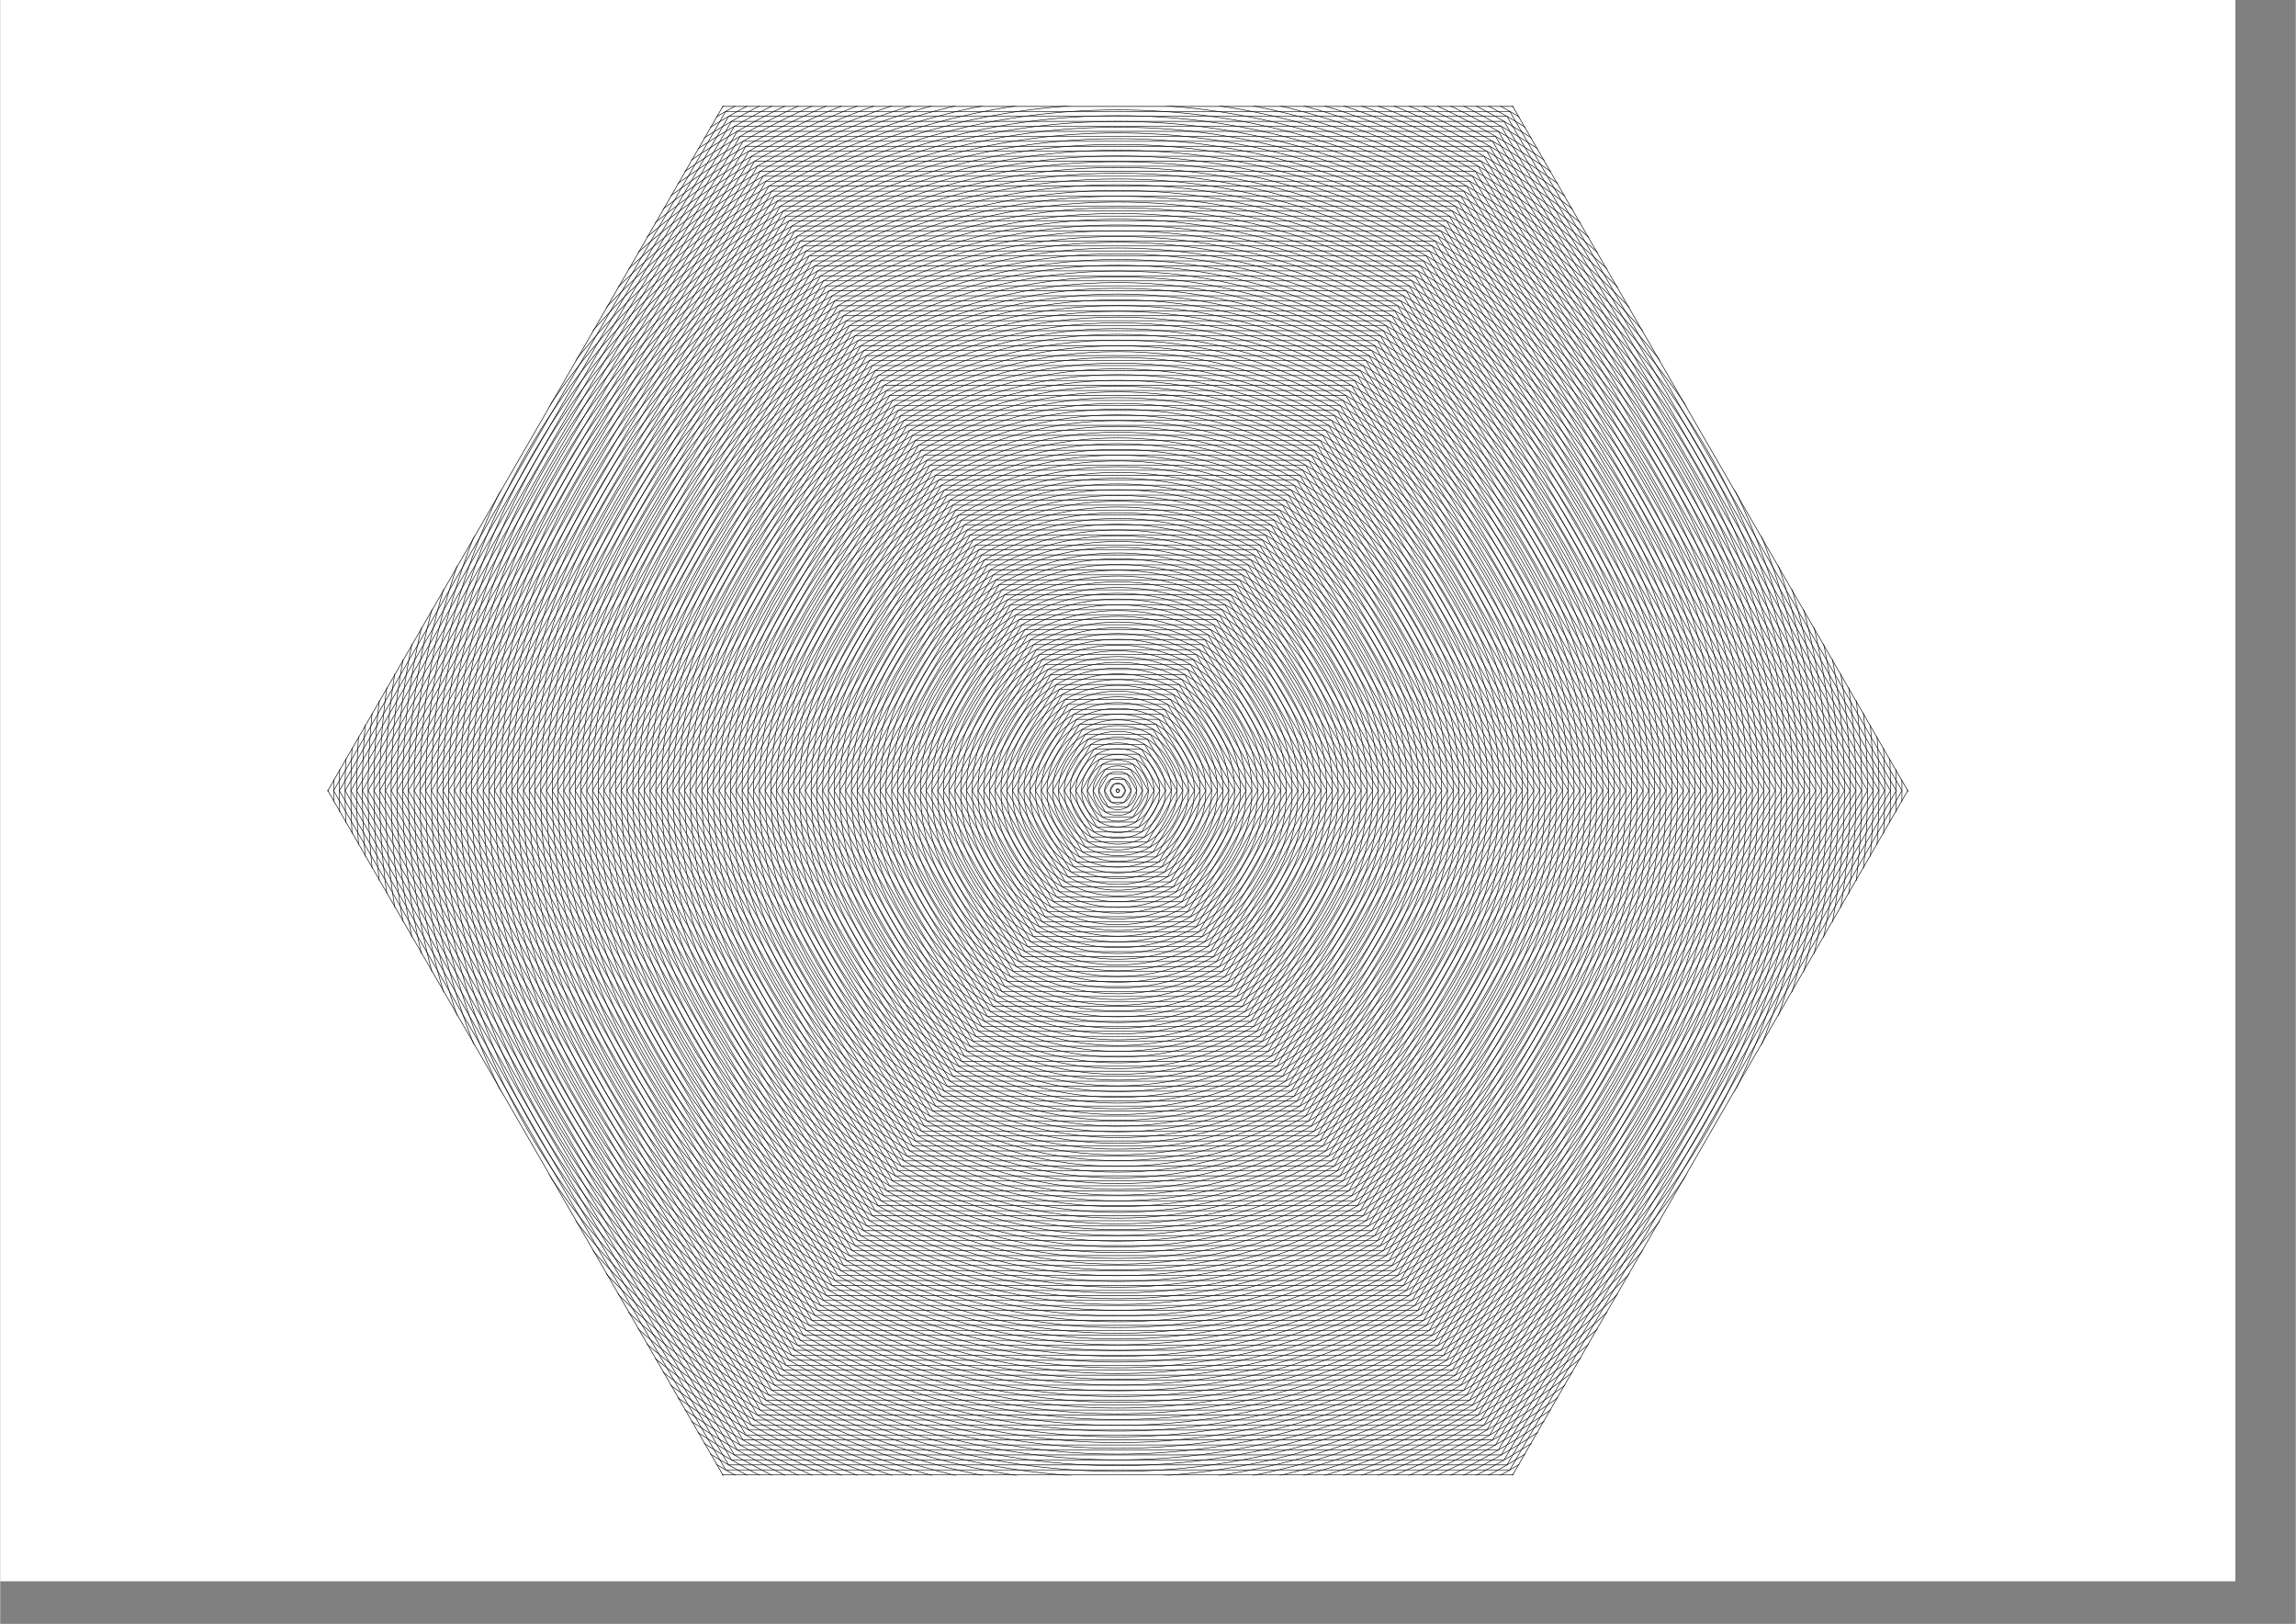 <?xml version='1.0' encoding='UTF-8' standalone='no'?>
<svg width='4200' height='2970' viewBox='105 74 3990 2822' xmlns='http://www.w3.org/2000/svg' version='1.1'>
<rect x="105" y="74" width="3990" height="2822" fill="#808080" stroke="none"/>
<path id='background' d='M105 74 L3990 74 L3990 2822 L105 2822 L105 74' fill='#fff'/>
<defs>
	<clipPath id="clip">        
		<polygon points='3421.5,1448.0,2734.5,2637.919,1360.5,2637.919,673.5,1448,1360.5,258.081,2734.5,258.081' stroke='black' stroke-width='1' fill='none' /></clipPath>
</defs>

<polygon points='2050.5,1448.0,2049.0,1450.598,2046.0,1450.598,2044.5,1448.0,2046.0,1445.402,2049.0,1445.402' stroke='black' stroke-width='1' fill='none' />
<circle cx='2047.5' cy='1448.0' r='3' stroke='black' stroke-width='1' fill='none' opacity='1' clip-path="url(#clip)" />

<polygon points='2060.5,1448.0,2054.0,1459.258,2041.0,1459.258,2034.5,1448.0,2041.0,1436.742,2054.0,1436.742' stroke='black' stroke-width='1' fill='none' />
<circle cx='2047.5' cy='1448.0' r='13' stroke='black' stroke-width='1' fill='none' opacity='1' clip-path="url(#clip)" />

<polygon points='2070.5,1448.0,2059.0,1467.919,2036.0,1467.919,2024.5,1448.0,2036.0,1428.081,2059.0,1428.081' stroke='black' stroke-width='1' fill='none' />
<circle cx='2047.5' cy='1448.0' r='23' stroke='black' stroke-width='1' fill='none' opacity='1' clip-path="url(#clip)" />

<polygon points='2080.5,1448.0,2064.0,1476.579,2031.0,1476.579,2014.5,1448.0,2031.0,1419.421,2064.0,1419.421' stroke='black' stroke-width='1' fill='none' />
<circle cx='2047.5' cy='1448.0' r='33' stroke='black' stroke-width='1' fill='none' opacity='1' clip-path="url(#clip)" />

<polygon points='2090.5,1448.0,2069.0,1485.239,2026.0,1485.239,2004.5,1448.0,2026.0,1410.761,2069.0,1410.761' stroke='black' stroke-width='1' fill='none' />
<circle cx='2047.5' cy='1448.0' r='43' stroke='black' stroke-width='1' fill='none' opacity='1' clip-path="url(#clip)" />

<polygon points='2100.5,1448.0,2074.0,1493.899,2021.0,1493.899,1994.5,1448.0,2021.0,1402.101,2074.0,1402.101' stroke='black' stroke-width='1' fill='none' />
<circle cx='2047.5' cy='1448.0' r='53' stroke='black' stroke-width='1' fill='none' opacity='1' clip-path="url(#clip)" />

<polygon points='2110.5,1448.0,2079.0,1502.56,2016.0,1502.56,1984.5,1448.0,2016.0,1393.44,2079.0,1393.44' stroke='black' stroke-width='1' fill='none' />
<circle cx='2047.5' cy='1448.0' r='63' stroke='black' stroke-width='1' fill='none' opacity='1' clip-path="url(#clip)" />

<polygon points='2120.5,1448.0,2084.0,1511.22,2011.0,1511.22,1974.5,1448.0,2011.0,1384.78,2084.0,1384.78' stroke='black' stroke-width='1' fill='none' />
<circle cx='2047.5' cy='1448.0' r='73' stroke='black' stroke-width='1' fill='none' opacity='1' clip-path="url(#clip)" />

<polygon points='2130.5,1448.0,2089.0,1519.88,2006.0,1519.88,1964.5,1448.0,2006.0,1376.12,2089.0,1376.12' stroke='black' stroke-width='1' fill='none' />
<circle cx='2047.5' cy='1448.0' r='83' stroke='black' stroke-width='1' fill='none' opacity='1' clip-path="url(#clip)" />

<polygon points='2140.5,1448.0,2094.0,1528.54,2001.0,1528.54,1954.5,1448.0,2001.0,1367.46,2094.0,1367.46' stroke='black' stroke-width='1' fill='none' />
<circle cx='2047.5' cy='1448.0' r='93' stroke='black' stroke-width='1' fill='none' opacity='1' clip-path="url(#clip)" />

<polygon points='2150.5,1448.0,2099.0,1537.201,1996.0,1537.201,1944.5,1448.0,1996.0,1358.799,2099.0,1358.799' stroke='black' stroke-width='1' fill='none' />
<circle cx='2047.5' cy='1448.0' r='103' stroke='black' stroke-width='1' fill='none' opacity='1' clip-path="url(#clip)" />

<polygon points='2160.5,1448.0,2104.0,1545.861,1991.0,1545.861,1934.5,1448.0,1991.0,1350.139,2104.0,1350.139' stroke='black' stroke-width='1' fill='none' />
<circle cx='2047.5' cy='1448.0' r='113' stroke='black' stroke-width='1' fill='none' opacity='1' clip-path="url(#clip)" />

<polygon points='2170.5,1448.0,2109.0,1554.521,1986.0,1554.521,1924.5,1448.0,1986.0,1341.479,2109.0,1341.479' stroke='black' stroke-width='1' fill='none' />
<circle cx='2047.5' cy='1448.0' r='123' stroke='black' stroke-width='1' fill='none' opacity='1' clip-path="url(#clip)" />

<polygon points='2180.5,1448.0,2114.0,1563.181,1981.0,1563.181,1914.5,1448.0,1981.0,1332.819,2114.0,1332.819' stroke='black' stroke-width='1' fill='none' />
<circle cx='2047.5' cy='1448.0' r='133' stroke='black' stroke-width='1' fill='none' opacity='1' clip-path="url(#clip)" />

<polygon points='2190.5,1448.0,2119.0,1571.842,1976.0,1571.842,1904.5,1448.0,1976.0,1324.158,2119.0,1324.158' stroke='black' stroke-width='1' fill='none' />
<circle cx='2047.5' cy='1448.0' r='143' stroke='black' stroke-width='1' fill='none' opacity='1' clip-path="url(#clip)" />

<polygon points='2200.5,1448.0,2124.0,1580.502,1971.0,1580.502,1894.5,1448.0,1971.0,1315.498,2124.0,1315.498' stroke='black' stroke-width='1' fill='none' />
<circle cx='2047.5' cy='1448.0' r='153' stroke='black' stroke-width='1' fill='none' opacity='1' clip-path="url(#clip)" />

<polygon points='2210.5,1448.0,2129.0,1589.162,1966.0,1589.162,1884.5,1448.0,1966.0,1306.838,2129.0,1306.838' stroke='black' stroke-width='1' fill='none' />
<circle cx='2047.5' cy='1448.0' r='163' stroke='black' stroke-width='1' fill='none' opacity='1' clip-path="url(#clip)" />

<polygon points='2220.5,1448.0,2134.0,1597.822,1961.0,1597.822,1874.5,1448.0,1961.0,1298.178,2134.0,1298.178' stroke='black' stroke-width='1' fill='none' />
<circle cx='2047.5' cy='1448.0' r='173' stroke='black' stroke-width='1' fill='none' opacity='1' clip-path="url(#clip)" />

<polygon points='2230.5,1448.0,2139.0,1606.483,1956.0,1606.483,1864.5,1448.0,1956.0,1289.517,2139.0,1289.517' stroke='black' stroke-width='1' fill='none' />
<circle cx='2047.5' cy='1448.0' r='183' stroke='black' stroke-width='1' fill='none' opacity='1' clip-path="url(#clip)" />

<polygon points='2240.5,1448.0,2144.0,1615.143,1951.0,1615.143,1854.5,1448.0,1951.0,1280.857,2144.0,1280.857' stroke='black' stroke-width='1' fill='none' />
<circle cx='2047.5' cy='1448.0' r='193' stroke='black' stroke-width='1' fill='none' opacity='1' clip-path="url(#clip)" />

<polygon points='2250.5,1448.0,2149.0,1623.803,1946.0,1623.803,1844.5,1448.0,1946.0,1272.197,2149.0,1272.197' stroke='black' stroke-width='1' fill='none' />
<circle cx='2047.5' cy='1448.0' r='203' stroke='black' stroke-width='1' fill='none' opacity='1' clip-path="url(#clip)" />

<polygon points='2260.5,1448.0,2154.0,1632.463,1941.0,1632.463,1834.5,1448.0,1941.0,1263.537,2154.0,1263.537' stroke='black' stroke-width='1' fill='none' />
<circle cx='2047.5' cy='1448.0' r='213' stroke='black' stroke-width='1' fill='none' opacity='1' clip-path="url(#clip)" />

<polygon points='2270.5,1448.0,2159.0,1641.124,1936.0,1641.124,1824.5,1448.0,1936.0,1254.876,2159.0,1254.876' stroke='black' stroke-width='1' fill='none' />
<circle cx='2047.5' cy='1448.0' r='223' stroke='black' stroke-width='1' fill='none' opacity='1' clip-path="url(#clip)" />

<polygon points='2280.5,1448.0,2164.0,1649.784,1931.0,1649.784,1814.5,1448.0,1931.0,1246.216,2164.0,1246.216' stroke='black' stroke-width='1' fill='none' />
<circle cx='2047.5' cy='1448.0' r='233' stroke='black' stroke-width='1' fill='none' opacity='1' clip-path="url(#clip)" />

<polygon points='2290.5,1448.0,2169.0,1658.444,1926.0,1658.444,1804.5,1448.0,1926.0,1237.556,2169.0,1237.556' stroke='black' stroke-width='1' fill='none' />
<circle cx='2047.5' cy='1448.0' r='243' stroke='black' stroke-width='1' fill='none' opacity='1' clip-path="url(#clip)" />

<polygon points='2300.5,1448.0,2174.0,1667.104,1921.0,1667.104,1794.5,1448.0,1921.0,1228.896,2174.0,1228.896' stroke='black' stroke-width='1' fill='none' />
<circle cx='2047.5' cy='1448.0' r='253' stroke='black' stroke-width='1' fill='none' opacity='1' clip-path="url(#clip)" />

<polygon points='2310.5,1448.0,2179.0,1675.765,1916.0,1675.765,1784.5,1448.0,1916.0,1220.235,2179.0,1220.235' stroke='black' stroke-width='1' fill='none' />
<circle cx='2047.5' cy='1448.0' r='263' stroke='black' stroke-width='1' fill='none' opacity='1' clip-path="url(#clip)" />

<polygon points='2320.5,1448.0,2184.0,1684.425,1911.0,1684.425,1774.5,1448.0,1911.0,1211.575,2184.0,1211.575' stroke='black' stroke-width='1' fill='none' />
<circle cx='2047.5' cy='1448.0' r='273' stroke='black' stroke-width='1' fill='none' opacity='1' clip-path="url(#clip)" />

<polygon points='2330.5,1448.0,2189.0,1693.085,1906.0,1693.085,1764.5,1448.0,1906.0,1202.915,2189.0,1202.915' stroke='black' stroke-width='1' fill='none' />
<circle cx='2047.5' cy='1448.0' r='283' stroke='black' stroke-width='1' fill='none' opacity='1' clip-path="url(#clip)" />

<polygon points='2340.5,1448.0,2194.0,1701.745,1901.0,1701.745,1754.5,1448.0,1901,1194.255,2194.0,1194.255' stroke='black' stroke-width='1' fill='none' />
<circle cx='2047.5' cy='1448.0' r='293' stroke='black' stroke-width='1' fill='none' opacity='1' clip-path="url(#clip)" />

<polygon points='2350.5,1448.0,2199.0,1710.406,1896.0,1710.406,1744.5,1448.0,1896,1185.594,2199.0,1185.594' stroke='black' stroke-width='1' fill='none' />
<circle cx='2047.5' cy='1448.0' r='303' stroke='black' stroke-width='1' fill='none' opacity='1' clip-path="url(#clip)" />

<polygon points='2360.5,1448.0,2204.0,1719.066,1891.0,1719.066,1734.5,1448.0,1891,1176.934,2204.0,1176.934' stroke='black' stroke-width='1' fill='none' />
<circle cx='2047.5' cy='1448.0' r='313' stroke='black' stroke-width='1' fill='none' opacity='1' clip-path="url(#clip)" />

<polygon points='2370.5,1448.0,2209.0,1727.726,1886.0,1727.726,1724.5,1448.0,1886,1168.274,2209.0,1168.274' stroke='black' stroke-width='1' fill='none' />
<circle cx='2047.5' cy='1448.0' r='323' stroke='black' stroke-width='1' fill='none' opacity='1' clip-path="url(#clip)" />

<polygon points='2380.5,1448.0,2214.0,1736.386,1881.0,1736.386,1714.5,1448.0,1881,1159.614,2214.0,1159.614' stroke='black' stroke-width='1' fill='none' />
<circle cx='2047.5' cy='1448.0' r='333' stroke='black' stroke-width='1' fill='none' opacity='1' clip-path="url(#clip)" />

<polygon points='2390.5,1448.0,2219.0,1745.047,1876.0,1745.047,1704.5,1448.0,1876,1150.953,2219.0,1150.953' stroke='black' stroke-width='1' fill='none' />
<circle cx='2047.5' cy='1448.0' r='343' stroke='black' stroke-width='1' fill='none' opacity='1' clip-path="url(#clip)" />

<polygon points='2400.5,1448.0,2224.0,1753.707,1871.0,1753.707,1694.5,1448.0,1871,1142.293,2224.0,1142.293' stroke='black' stroke-width='1' fill='none' />
<circle cx='2047.5' cy='1448.0' r='353' stroke='black' stroke-width='1' fill='none' opacity='1' clip-path="url(#clip)" />

<polygon points='2410.5,1448.0,2229.0,1762.367,1866.0,1762.367,1684.5,1448.0,1866,1133.633,2229,1133.633' stroke='black' stroke-width='1' fill='none' />
<circle cx='2047.5' cy='1448.0' r='363' stroke='black' stroke-width='1' fill='none' opacity='1' clip-path="url(#clip)" />

<polygon points='2420.5,1448.0,2234.0,1771.027,1861.0,1771.027,1674.5,1448.0,1861,1124.973,2234,1124.973' stroke='black' stroke-width='1' fill='none' />
<circle cx='2047.5' cy='1448.0' r='373' stroke='black' stroke-width='1' fill='none' opacity='1' clip-path="url(#clip)" />

<polygon points='2430.5,1448.0,2239.0,1779.688,1856.0,1779.688,1664.5,1448.0,1856,1116.312,2239,1116.312' stroke='black' stroke-width='1' fill='none' />
<circle cx='2047.5' cy='1448.0' r='383' stroke='black' stroke-width='1' fill='none' opacity='1' clip-path="url(#clip)" />

<polygon points='2440.5,1448.0,2244.0,1788.348,1851.0,1788.348,1654.5,1448.0,1851,1107.652,2244,1107.652' stroke='black' stroke-width='1' fill='none' />
<circle cx='2047.5' cy='1448.0' r='393' stroke='black' stroke-width='1' fill='none' opacity='1' clip-path="url(#clip)" />

<polygon points='2450.5,1448.0,2249.0,1797.008,1846.0,1797.008,1644.5,1448.0,1846,1098.992,2249,1098.992' stroke='black' stroke-width='1' fill='none' />
<circle cx='2047.5' cy='1448.0' r='403' stroke='black' stroke-width='1' fill='none' opacity='1' clip-path="url(#clip)" />

<polygon points='2460.5,1448.0,2254.0,1805.668,1841.0,1805.668,1634.5,1448.0,1841,1090.332,2254,1090.332' stroke='black' stroke-width='1' fill='none' />
<circle cx='2047.5' cy='1448.0' r='413' stroke='black' stroke-width='1' fill='none' opacity='1' clip-path="url(#clip)" />

<polygon points='2470.5,1448.0,2259.0,1814.329,1836.0,1814.329,1624.5,1448.0,1836,1081.671,2259,1081.671' stroke='black' stroke-width='1' fill='none' />
<circle cx='2047.5' cy='1448.0' r='423' stroke='black' stroke-width='1' fill='none' opacity='1' clip-path="url(#clip)" />

<polygon points='2480.5,1448.0,2264.0,1822.989,1831.0,1822.989,1614.5,1448.0,1831,1073.011,2264,1073.011' stroke='black' stroke-width='1' fill='none' />
<circle cx='2047.5' cy='1448.0' r='433' stroke='black' stroke-width='1' fill='none' opacity='1' clip-path="url(#clip)" />

<polygon points='2490.5,1448.0,2269.0,1831.649,1826.0,1831.649,1604.5,1448.0,1826,1064.351,2269,1064.351' stroke='black' stroke-width='1' fill='none' />
<circle cx='2047.5' cy='1448.0' r='443' stroke='black' stroke-width='1' fill='none' opacity='1' clip-path="url(#clip)" />

<polygon points='2500.5,1448.0,2274.0,1840.31,1821.0,1840.31,1594.5,1448.0,1821,1055.69,2274,1055.69' stroke='black' stroke-width='1' fill='none' />
<circle cx='2047.5' cy='1448.0' r='453' stroke='black' stroke-width='1' fill='none' opacity='1' clip-path="url(#clip)" />

<polygon points='2510.5,1448.0,2279.0,1848.97,1816.0,1848.97,1584.5,1448.0,1816,1047.03,2279,1047.03' stroke='black' stroke-width='1' fill='none' />
<circle cx='2047.5' cy='1448.0' r='463' stroke='black' stroke-width='1' fill='none' opacity='1' clip-path="url(#clip)" />

<polygon points='2520.5,1448.0,2284.0,1857.63,1811.0,1857.63,1574.5,1448.0,1811,1038.37,2284,1038.37' stroke='black' stroke-width='1' fill='none' />
<circle cx='2047.5' cy='1448.0' r='473' stroke='black' stroke-width='1' fill='none' opacity='1' clip-path="url(#clip)" />

<polygon points='2530.5,1448.0,2289.0,1866.29,1806.0,1866.29,1564.5,1448.0,1806,1029.71,2289,1029.71' stroke='black' stroke-width='1' fill='none' />
<circle cx='2047.5' cy='1448.0' r='483' stroke='black' stroke-width='1' fill='none' opacity='1' clip-path="url(#clip)" />

<polygon points='2540.5,1448.0,2294.0,1874.951,1801.0,1874.951,1554.5,1448.0,1801,1021.049,2294,1021.049' stroke='black' stroke-width='1' fill='none' />
<circle cx='2047.5' cy='1448.0' r='493' stroke='black' stroke-width='1' fill='none' opacity='1' clip-path="url(#clip)" />

<polygon points='2550.5,1448.0,2299.0,1883.611,1796.0,1883.611,1544.5,1448.0,1796,1012.389,2299,1012.389' stroke='black' stroke-width='1' fill='none' />
<circle cx='2047.5' cy='1448.0' r='503' stroke='black' stroke-width='1' fill='none' opacity='1' clip-path="url(#clip)" />

<polygon points='2560.5,1448.0,2304.0,1892.271,1791.0,1892.271,1534.5,1448.0,1791,1003.729,2304,1003.729' stroke='black' stroke-width='1' fill='none' />
<circle cx='2047.5' cy='1448.0' r='513' stroke='black' stroke-width='1' fill='none' opacity='1' clip-path="url(#clip)" />

<polygon points='2570.5,1448.0,2309.0,1900.931,1786.0,1900.931,1524.5,1448.0,1786,995.069,2309,995.069' stroke='black' stroke-width='1' fill='none' />
<circle cx='2047.5' cy='1448.0' r='523' stroke='black' stroke-width='1' fill='none' opacity='1' clip-path="url(#clip)" />

<polygon points='2580.5,1448.0,2314.0,1909.592,1781.0,1909.592,1514.5,1448.0,1781,986.408,2314,986.408' stroke='black' stroke-width='1' fill='none' />
<circle cx='2047.5' cy='1448.0' r='533' stroke='black' stroke-width='1' fill='none' opacity='1' clip-path="url(#clip)" />

<polygon points='2590.5,1448.0,2319.0,1918.252,1776.0,1918.252,1504.5,1448.0,1776,977.748,2319,977.748' stroke='black' stroke-width='1' fill='none' />
<circle cx='2047.5' cy='1448.0' r='543' stroke='black' stroke-width='1' fill='none' opacity='1' clip-path="url(#clip)" />

<polygon points='2600.5,1448.0,2324.0,1926.912,1771.0,1926.912,1494.5,1448.0,1771,969.088,2324,969.088' stroke='black' stroke-width='1' fill='none' />
<circle cx='2047.5' cy='1448.0' r='553' stroke='black' stroke-width='1' fill='none' opacity='1' clip-path="url(#clip)" />

<polygon points='2610.5,1448.0,2329.0,1935.572,1766.0,1935.572,1484.5,1448.0,1766,960.428,2329,960.428' stroke='black' stroke-width='1' fill='none' />
<circle cx='2047.5' cy='1448.0' r='563' stroke='black' stroke-width='1' fill='none' opacity='1' clip-path="url(#clip)" />

<polygon points='2620.5,1448.0,2334.0,1944.233,1761.0,1944.233,1474.5,1448.0,1761,951.767,2334,951.767' stroke='black' stroke-width='1' fill='none' />
<circle cx='2047.5' cy='1448.0' r='573' stroke='black' stroke-width='1' fill='none' opacity='1' clip-path="url(#clip)" />

<polygon points='2630.5,1448.0,2339.0,1952.893,1756.0,1952.893,1464.5,1448.0,1756,943.107,2339,943.107' stroke='black' stroke-width='1' fill='none' />
<circle cx='2047.5' cy='1448.0' r='583' stroke='black' stroke-width='1' fill='none' opacity='1' clip-path="url(#clip)" />

<polygon points='2640.5,1448.0,2344.0,1961.553,1751.0,1961.553,1454.5,1448.0,1751,934.447,2344,934.447' stroke='black' stroke-width='1' fill='none' />
<circle cx='2047.5' cy='1448.0' r='593' stroke='black' stroke-width='1' fill='none' opacity='1' clip-path="url(#clip)" />

<polygon points='2650.5,1448.0,2349.0,1970.213,1746.0,1970.213,1444.5,1448.0,1746,925.787,2349,925.787' stroke='black' stroke-width='1' fill='none' />
<circle cx='2047.5' cy='1448.0' r='603' stroke='black' stroke-width='1' fill='none' opacity='1' clip-path="url(#clip)" />

<polygon points='2660.5,1448.0,2354.0,1978.874,1741.0,1978.874,1434.5,1448.0,1741,917.126,2354,917.126' stroke='black' stroke-width='1' fill='none' />
<circle cx='2047.5' cy='1448.0' r='613' stroke='black' stroke-width='1' fill='none' opacity='1' clip-path="url(#clip)" />

<polygon points='2670.5,1448.0,2359.0,1987.534,1736.0,1987.534,1424.5,1448.0,1736,908.466,2359,908.466' stroke='black' stroke-width='1' fill='none' />
<circle cx='2047.5' cy='1448.0' r='623' stroke='black' stroke-width='1' fill='none' opacity='1' clip-path="url(#clip)" />

<polygon points='2680.5,1448.0,2364.0,1996.194,1731.0,1996.194,1414.5,1448.0,1731,899.806,2364,899.806' stroke='black' stroke-width='1' fill='none' />
<circle cx='2047.5' cy='1448.0' r='633' stroke='black' stroke-width='1' fill='none' opacity='1' clip-path="url(#clip)" />

<polygon points='2690.5,1448.0,2369.0,2004.854,1726.0,2004.854,1404.5,1448.0,1726,891.146,2369,891.146' stroke='black' stroke-width='1' fill='none' />
<circle cx='2047.5' cy='1448.0' r='643' stroke='black' stroke-width='1' fill='none' opacity='1' clip-path="url(#clip)" />

<polygon points='2700.5,1448.0,2374.0,2013.515,1721.0,2013.515,1394.5,1448.0,1721,882.485,2374,882.485' stroke='black' stroke-width='1' fill='none' />
<circle cx='2047.5' cy='1448.0' r='653' stroke='black' stroke-width='1' fill='none' opacity='1' clip-path="url(#clip)" />

<polygon points='2710.5,1448.0,2379.0,2022.175,1716.0,2022.175,1384.5,1448.0,1716,873.825,2379,873.825' stroke='black' stroke-width='1' fill='none' />
<circle cx='2047.5' cy='1448.0' r='663' stroke='black' stroke-width='1' fill='none' opacity='1' clip-path="url(#clip)" />

<polygon points='2720.5,1448.0,2384.0,2030.835,1711.0,2030.835,1374.5,1448.0,1711,865.165,2384,865.165' stroke='black' stroke-width='1' fill='none' />
<circle cx='2047.5' cy='1448.0' r='673' stroke='black' stroke-width='1' fill='none' opacity='1' clip-path="url(#clip)" />

<polygon points='2730.5,1448.0,2389.0,2039.495,1706.0,2039.495,1364.5,1448.0,1706,856.505,2389,856.505' stroke='black' stroke-width='1' fill='none' />
<circle cx='2047.5' cy='1448.0' r='683' stroke='black' stroke-width='1' fill='none' opacity='1' clip-path="url(#clip)" />

<polygon points='2740.5,1448.0,2394.0,2048.156,1701.0,2048.156,1354.5,1448.0,1701,847.844,2394,847.844' stroke='black' stroke-width='1' fill='none' />
<circle cx='2047.5' cy='1448.0' r='693' stroke='black' stroke-width='1' fill='none' opacity='1' clip-path="url(#clip)" />

<polygon points='2750.5,1448.0,2399.0,2056.816,1696.0,2056.816,1344.5,1448.0,1696,839.184,2399,839.184' stroke='black' stroke-width='1' fill='none' />
<circle cx='2047.5' cy='1448.0' r='703' stroke='black' stroke-width='1' fill='none' opacity='1' clip-path="url(#clip)" />

<polygon points='2760.5,1448.0,2404.0,2065.476,1691.0,2065.476,1334.5,1448.0,1691,830.524,2404,830.524' stroke='black' stroke-width='1' fill='none' />
<circle cx='2047.5' cy='1448.0' r='713' stroke='black' stroke-width='1' fill='none' opacity='1' clip-path="url(#clip)" />

<polygon points='2770.5,1448.0,2409.0,2074.136,1686.0,2074.136,1324.5,1448.0,1686,821.864,2409,821.864' stroke='black' stroke-width='1' fill='none' />
<circle cx='2047.5' cy='1448.0' r='723' stroke='black' stroke-width='1' fill='none' opacity='1' clip-path="url(#clip)" />

<polygon points='2780.5,1448.0,2414.0,2082.797,1681.0,2082.797,1314.5,1448.0,1681,813.203,2414,813.203' stroke='black' stroke-width='1' fill='none' />
<circle cx='2047.5' cy='1448.0' r='733' stroke='black' stroke-width='1' fill='none' opacity='1' clip-path="url(#clip)" />

<polygon points='2790.5,1448.0,2419.0,2091.457,1676.0,2091.457,1304.5,1448.0,1676,804.543,2419,804.543' stroke='black' stroke-width='1' fill='none' />
<circle cx='2047.5' cy='1448.0' r='743' stroke='black' stroke-width='1' fill='none' opacity='1' clip-path="url(#clip)" />

<polygon points='2800.5,1448.0,2424.0,2100.117,1671.0,2100.117,1294.5,1448.0,1671,795.883,2424,795.883' stroke='black' stroke-width='1' fill='none' />
<circle cx='2047.5' cy='1448.0' r='753' stroke='black' stroke-width='1' fill='none' opacity='1' clip-path="url(#clip)" />

<polygon points='2810.5,1448.0,2429.0,2108.777,1666.0,2108.777,1284.5,1448.0,1666,787.223,2429,787.223' stroke='black' stroke-width='1' fill='none' />
<circle cx='2047.5' cy='1448.0' r='763' stroke='black' stroke-width='1' fill='none' opacity='1' clip-path="url(#clip)" />

<polygon points='2820.5,1448.0,2434.0,2117.438,1661.0,2117.438,1274.5,1448.0,1661,778.562,2434,778.562' stroke='black' stroke-width='1' fill='none' />
<circle cx='2047.5' cy='1448.0' r='773' stroke='black' stroke-width='1' fill='none' opacity='1' clip-path="url(#clip)" />

<polygon points='2830.5,1448.0,2439.0,2126.098,1656.0,2126.098,1264.5,1448.0,1656,769.902,2439,769.902' stroke='black' stroke-width='1' fill='none' />
<circle cx='2047.5' cy='1448.0' r='783' stroke='black' stroke-width='1' fill='none' opacity='1' clip-path="url(#clip)" />

<polygon points='2840.5,1448.0,2444.0,2134.758,1651.0,2134.758,1254.5,1448.0,1651,761.242,2444,761.242' stroke='black' stroke-width='1' fill='none' />
<circle cx='2047.5' cy='1448.0' r='793' stroke='black' stroke-width='1' fill='none' opacity='1' clip-path="url(#clip)" />

<polygon points='2850.5,1448.0,2449.0,2143.418,1646.0,2143.418,1244.5,1448.0,1646,752.582,2449,752.582' stroke='black' stroke-width='1' fill='none' />
<circle cx='2047.5' cy='1448.0' r='803' stroke='black' stroke-width='1' fill='none' opacity='1' clip-path="url(#clip)" />

<polygon points='2860.5,1448.0,2454.0,2152.079,1641.0,2152.079,1234.5,1448.0,1641,743.921,2454,743.921' stroke='black' stroke-width='1' fill='none' />
<circle cx='2047.5' cy='1448.0' r='813' stroke='black' stroke-width='1' fill='none' opacity='1' clip-path="url(#clip)" />

<polygon points='2870.5,1448.0,2459.0,2160.739,1636.0,2160.739,1224.5,1448.0,1636,735.261,2459,735.261' stroke='black' stroke-width='1' fill='none' />
<circle cx='2047.5' cy='1448.0' r='823' stroke='black' stroke-width='1' fill='none' opacity='1' clip-path="url(#clip)" />

<polygon points='2880.5,1448.0,2464.0,2169.399,1631.0,2169.399,1214.5,1448.0,1631,726.601,2464,726.601' stroke='black' stroke-width='1' fill='none' />
<circle cx='2047.5' cy='1448.0' r='833' stroke='black' stroke-width='1' fill='none' opacity='1' clip-path="url(#clip)" />

<polygon points='2890.5,1448.0,2469.0,2178.059,1626.0,2178.059,1204.5,1448.0,1626,717.941,2469,717.941' stroke='black' stroke-width='1' fill='none' />
<circle cx='2047.5' cy='1448.0' r='843' stroke='black' stroke-width='1' fill='none' opacity='1' clip-path="url(#clip)" />

<polygon points='2900.5,1448.0,2474.0,2186.72,1621.0,2186.72,1194.5,1448.0,1621,709.28,2474,709.28' stroke='black' stroke-width='1' fill='none' />
<circle cx='2047.5' cy='1448.0' r='853' stroke='black' stroke-width='1' fill='none' opacity='1' clip-path="url(#clip)" />

<polygon points='2910.5,1448.0,2479.0,2195.38,1616,2195.38,1184.5,1448.0,1616,700.62,2479,700.62' stroke='black' stroke-width='1' fill='none' />
<circle cx='2047.5' cy='1448.0' r='863' stroke='black' stroke-width='1' fill='none' opacity='1' clip-path="url(#clip)" />

<polygon points='2920.5,1448.0,2484.0,2204.04,1611,2204.04,1174.5,1448.0,1611,691.96,2484,691.96' stroke='black' stroke-width='1' fill='none' />
<circle cx='2047.5' cy='1448.0' r='873' stroke='black' stroke-width='1' fill='none' opacity='1' clip-path="url(#clip)" />

<polygon points='2930.5,1448.0,2489.0,2212.7,1606,2212.7,1164.5,1448.0,1606,683.3,2489,683.3' stroke='black' stroke-width='1' fill='none' />
<circle cx='2047.5' cy='1448.0' r='883' stroke='black' stroke-width='1' fill='none' opacity='1' clip-path="url(#clip)" />

<polygon points='2940.5,1448.0,2494.0,2221.361,1601,2221.361,1154.5,1448.0,1601,674.639,2494,674.639' stroke='black' stroke-width='1' fill='none' />
<circle cx='2047.5' cy='1448.0' r='893' stroke='black' stroke-width='1' fill='none' opacity='1' clip-path="url(#clip)" />

<polygon points='2950.5,1448.0,2499.0,2230.021,1596,2230.021,1144.5,1448.0,1596,665.979,2499,665.979' stroke='black' stroke-width='1' fill='none' />
<circle cx='2047.5' cy='1448.0' r='903' stroke='black' stroke-width='1' fill='none' opacity='1' clip-path="url(#clip)" />

<polygon points='2960.5,1448.0,2504.0,2238.681,1591,2238.681,1134.5,1448.0,1591,657.319,2504,657.319' stroke='black' stroke-width='1' fill='none' />
<circle cx='2047.5' cy='1448.0' r='913' stroke='black' stroke-width='1' fill='none' opacity='1' clip-path="url(#clip)" />

<polygon points='2970.5,1448.0,2509.0,2247.341,1586,2247.341,1124.5,1448.0,1586,648.659,2509,648.659' stroke='black' stroke-width='1' fill='none' />
<circle cx='2047.5' cy='1448.0' r='923' stroke='black' stroke-width='1' fill='none' opacity='1' clip-path="url(#clip)" />

<polygon points='2980.5,1448.0,2514.0,2256.002,1581,2256.002,1114.5,1448,1581,639.998,2514,639.998' stroke='black' stroke-width='1' fill='none' />
<circle cx='2047.5' cy='1448.0' r='933' stroke='black' stroke-width='1' fill='none' opacity='1' clip-path="url(#clip)" />

<polygon points='2990.5,1448.0,2519.0,2264.662,1576,2264.662,1104.5,1448,1576,631.338,2519,631.338' stroke='black' stroke-width='1' fill='none' />
<circle cx='2047.5' cy='1448.0' r='943' stroke='black' stroke-width='1' fill='none' opacity='1' clip-path="url(#clip)" />

<polygon points='3000.5,1448.0,2524.0,2273.322,1571,2273.322,1094.5,1448,1571,622.678,2524,622.678' stroke='black' stroke-width='1' fill='none' />
<circle cx='2047.5' cy='1448.0' r='953' stroke='black' stroke-width='1' fill='none' opacity='1' clip-path="url(#clip)" />

<polygon points='3010.5,1448.0,2529.0,2281.982,1566,2281.982,1084.5,1448,1566,614.018,2529,614.018' stroke='black' stroke-width='1' fill='none' />
<circle cx='2047.5' cy='1448.0' r='963' stroke='black' stroke-width='1' fill='none' opacity='1' clip-path="url(#clip)" />

<polygon points='3020.5,1448.0,2534.0,2290.643,1561,2290.643,1074.5,1448,1561,605.357,2534,605.357' stroke='black' stroke-width='1' fill='none' />
<circle cx='2047.5' cy='1448.0' r='973' stroke='black' stroke-width='1' fill='none' opacity='1' clip-path="url(#clip)" />

<polygon points='3030.5,1448.0,2539.0,2299.303,1556,2299.303,1064.5,1448,1556,596.697,2539,596.697' stroke='black' stroke-width='1' fill='none' />
<circle cx='2047.5' cy='1448.0' r='983' stroke='black' stroke-width='1' fill='none' opacity='1' clip-path="url(#clip)" />

<polygon points='3040.5,1448.0,2544.0,2307.963,1551,2307.963,1054.5,1448,1551,588.037,2544,588.037' stroke='black' stroke-width='1' fill='none' />
<circle cx='2047.5' cy='1448.0' r='993' stroke='black' stroke-width='1' fill='none' opacity='1' clip-path="url(#clip)" />

<polygon points='3050.5,1448.0,2549.0,2316.623,1546,2316.623,1044.5,1448,1546,579.377,2549,579.377' stroke='black' stroke-width='1' fill='none' />
<circle cx='2047.5' cy='1448.0' r='1003' stroke='black' stroke-width='1' fill='none' opacity='1' clip-path="url(#clip)" />

<polygon points='3060.5,1448.0,2554.0,2325.284,1541,2325.284,1034.5,1448,1541,570.716,2554,570.716' stroke='black' stroke-width='1' fill='none' />
<circle cx='2047.5' cy='1448.0' r='1013' stroke='black' stroke-width='1' fill='none' opacity='1' clip-path="url(#clip)" />

<polygon points='3070.5,1448.0,2559.0,2333.944,1536,2333.944,1024.5,1448,1536,562.056,2559,562.056' stroke='black' stroke-width='1' fill='none' />
<circle cx='2047.5' cy='1448.0' r='1023' stroke='black' stroke-width='1' fill='none' opacity='1' clip-path="url(#clip)" />

<polygon points='3080.5,1448.0,2564.0,2342.604,1531,2342.604,1014.5,1448,1531,553.396,2564,553.396' stroke='black' stroke-width='1' fill='none' />
<circle cx='2047.5' cy='1448.0' r='1033' stroke='black' stroke-width='1' fill='none' opacity='1' clip-path="url(#clip)" />

<polygon points='3090.5,1448.0,2569.0,2351.264,1526,2351.264,1004.5,1448,1526,544.736,2569,544.736' stroke='black' stroke-width='1' fill='none' />
<circle cx='2047.5' cy='1448.0' r='1043' stroke='black' stroke-width='1' fill='none' opacity='1' clip-path="url(#clip)" />

<polygon points='3100.5,1448.0,2574.0,2359.925,1521,2359.925,994.5,1448,1521,536.075,2574,536.075' stroke='black' stroke-width='1' fill='none' />
<circle cx='2047.5' cy='1448.0' r='1053' stroke='black' stroke-width='1' fill='none' opacity='1' clip-path="url(#clip)" />

<polygon points='3110.5,1448.0,2579.0,2368.585,1516,2368.585,984.5,1448,1516,527.415,2579,527.415' stroke='black' stroke-width='1' fill='none' />
<circle cx='2047.5' cy='1448.0' r='1063' stroke='black' stroke-width='1' fill='none' opacity='1' clip-path="url(#clip)" />

<polygon points='3120.5,1448.0,2584.0,2377.245,1511,2377.245,974.5,1448,1511,518.755,2584,518.755' stroke='black' stroke-width='1' fill='none' />
<circle cx='2047.5' cy='1448.0' r='1073' stroke='black' stroke-width='1' fill='none' opacity='1' clip-path="url(#clip)" />

<polygon points='3130.5,1448.0,2589.0,2385.906,1506,2385.906,964.5,1448,1506,510.094,2589,510.094' stroke='black' stroke-width='1' fill='none' />
<circle cx='2047.5' cy='1448.0' r='1083' stroke='black' stroke-width='1' fill='none' opacity='1' clip-path="url(#clip)" />

<polygon points='3140.5,1448.0,2594.0,2394.566,1501,2394.566,954.5,1448,1501,501.434,2594,501.434' stroke='black' stroke-width='1' fill='none' />
<circle cx='2047.5' cy='1448.0' r='1093' stroke='black' stroke-width='1' fill='none' opacity='1' clip-path="url(#clip)" />

<polygon points='3150.5,1448.0,2599.0,2403.226,1496,2403.226,944.5,1448,1496,492.774,2599,492.774' stroke='black' stroke-width='1' fill='none' />
<circle cx='2047.5' cy='1448.0' r='1103' stroke='black' stroke-width='1' fill='none' opacity='1' clip-path="url(#clip)" />

<polygon points='3160.5,1448.0,2604.0,2411.886,1491,2411.886,934.5,1448,1491,484.114,2604,484.114' stroke='black' stroke-width='1' fill='none' />
<circle cx='2047.5' cy='1448.0' r='1113' stroke='black' stroke-width='1' fill='none' opacity='1' clip-path="url(#clip)" />

<polygon points='3170.5,1448.0,2609.0,2420.547,1486,2420.547,924.5,1448,1486,475.453,2609,475.453' stroke='black' stroke-width='1' fill='none' />
<circle cx='2047.5' cy='1448.0' r='1123' stroke='black' stroke-width='1' fill='none' opacity='1' clip-path="url(#clip)" />

<polygon points='3180.5,1448.0,2614.0,2429.207,1481,2429.207,914.5,1448,1481,466.793,2614,466.793' stroke='black' stroke-width='1' fill='none' />
<circle cx='2047.5' cy='1448.0' r='1133' stroke='black' stroke-width='1' fill='none' opacity='1' clip-path="url(#clip)" />

<polygon points='3190.5,1448.0,2619.0,2437.867,1476,2437.867,904.5,1448,1476,458.133,2619,458.133' stroke='black' stroke-width='1' fill='none' />
<circle cx='2047.5' cy='1448.0' r='1143' stroke='black' stroke-width='1' fill='none' opacity='1' clip-path="url(#clip)" />

<polygon points='3200.5,1448.0,2624.0,2446.527,1471,2446.527,894.5,1448,1471,449.473,2624,449.473' stroke='black' stroke-width='1' fill='none' />
<circle cx='2047.5' cy='1448.0' r='1153' stroke='black' stroke-width='1' fill='none' opacity='1' clip-path="url(#clip)" />

<polygon points='3210.5,1448.0,2629.0,2455.188,1466,2455.188,884.5,1448,1466,440.812,2629,440.812' stroke='black' stroke-width='1' fill='none' />
<circle cx='2047.5' cy='1448.0' r='1163' stroke='black' stroke-width='1' fill='none' opacity='1' clip-path="url(#clip)" />

<polygon points='3220.5,1448.0,2634.0,2463.848,1461,2463.848,874.5,1448,1461,432.152,2634,432.152' stroke='black' stroke-width='1' fill='none' />
<circle cx='2047.5' cy='1448.0' r='1173' stroke='black' stroke-width='1' fill='none' opacity='1' clip-path="url(#clip)" />

<polygon points='3230.5,1448.0,2639.0,2472.508,1456,2472.508,864.5,1448,1456,423.492,2639,423.492' stroke='black' stroke-width='1' fill='none' />
<circle cx='2047.5' cy='1448.0' r='1183' stroke='black' stroke-width='1' fill='none' opacity='1' clip-path="url(#clip)" />

<polygon points='3240.5,1448.0,2644.0,2481.168,1451,2481.168,854.5,1448,1451,414.832,2644,414.832' stroke='black' stroke-width='1' fill='none' />
<circle cx='2047.5' cy='1448.0' r='1193' stroke='black' stroke-width='1' fill='none' opacity='1' clip-path="url(#clip)" />

<polygon points='3250.5,1448.0,2649.0,2489.829,1446,2489.829,844.5,1448,1446,406.171,2649,406.171' stroke='black' stroke-width='1' fill='none' />
<circle cx='2047.5' cy='1448.0' r='1203' stroke='black' stroke-width='1' fill='none' opacity='1' clip-path="url(#clip)" />

<polygon points='3260.5,1448.0,2654.0,2498.489,1441,2498.489,834.5,1448,1441,397.511,2654,397.511' stroke='black' stroke-width='1' fill='none' />
<circle cx='2047.5' cy='1448.0' r='1213' stroke='black' stroke-width='1' fill='none' opacity='1' clip-path="url(#clip)" />

<polygon points='3270.5,1448.0,2659.0,2507.149,1436,2507.149,824.5,1448,1436,388.851,2659,388.851' stroke='black' stroke-width='1' fill='none' />
<circle cx='2047.5' cy='1448.0' r='1223' stroke='black' stroke-width='1' fill='none' opacity='1' clip-path="url(#clip)" />

<polygon points='3280.5,1448.0,2664.0,2515.809,1431,2515.809,814.5,1448,1431,380.191,2664,380.191' stroke='black' stroke-width='1' fill='none' />
<circle cx='2047.5' cy='1448.0' r='1233' stroke='black' stroke-width='1' fill='none' opacity='1' clip-path="url(#clip)" />

<polygon points='3290.5,1448.0,2669.0,2524.47,1426,2524.47,804.5,1448,1426,371.53,2669,371.53' stroke='black' stroke-width='1' fill='none' />
<circle cx='2047.5' cy='1448.0' r='1243' stroke='black' stroke-width='1' fill='none' opacity='1' clip-path="url(#clip)" />

<polygon points='3300.5,1448.0,2674.0,2533.13,1421,2533.13,794.5,1448,1421,362.87,2674,362.87' stroke='black' stroke-width='1' fill='none' />
<circle cx='2047.5' cy='1448.0' r='1253' stroke='black' stroke-width='1' fill='none' opacity='1' clip-path="url(#clip)" />

<polygon points='3310.5,1448.0,2679.0,2541.79,1416,2541.79,784.5,1448,1416,354.21,2679,354.21' stroke='black' stroke-width='1' fill='none' />
<circle cx='2047.5' cy='1448.0' r='1263' stroke='black' stroke-width='1' fill='none' opacity='1' clip-path="url(#clip)" />

<polygon points='3320.5,1448.0,2684.0,2550.45,1411,2550.45,774.5,1448,1411,345.55,2684,345.55' stroke='black' stroke-width='1' fill='none' />
<circle cx='2047.5' cy='1448.0' r='1273' stroke='black' stroke-width='1' fill='none' opacity='1' clip-path="url(#clip)" />

<polygon points='3330.5,1448.0,2689.0,2559.111,1406,2559.111,764.5,1448,1406,336.889,2689,336.889' stroke='black' stroke-width='1' fill='none' />
<circle cx='2047.5' cy='1448.0' r='1283' stroke='black' stroke-width='1' fill='none' opacity='1' clip-path="url(#clip)" />

<polygon points='3340.5,1448.0,2694.0,2567.771,1401,2567.771,754.5,1448,1401,328.229,2694,328.229' stroke='black' stroke-width='1' fill='none' />
<circle cx='2047.5' cy='1448.0' r='1293' stroke='black' stroke-width='1' fill='none' opacity='1' clip-path="url(#clip)" />

<polygon points='3350.5,1448.0,2699.0,2576.431,1396,2576.431,744.5,1448,1396,319.569,2699,319.569' stroke='black' stroke-width='1' fill='none' />
<circle cx='2047.5' cy='1448.0' r='1303' stroke='black' stroke-width='1' fill='none' opacity='1' clip-path="url(#clip)" />

<polygon points='3360.5,1448.0,2704.0,2585.091,1391,2585.091,734.5,1448,1391,310.909,2704,310.909' stroke='black' stroke-width='1' fill='none' />
<circle cx='2047.5' cy='1448.0' r='1313' stroke='black' stroke-width='1' fill='none' opacity='1' clip-path="url(#clip)" />

<polygon points='3370.5,1448.0,2709.0,2593.752,1386,2593.752,724.5,1448,1386,302.248,2709,302.248' stroke='black' stroke-width='1' fill='none' />
<circle cx='2047.5' cy='1448.0' r='1323' stroke='black' stroke-width='1' fill='none' opacity='1' clip-path="url(#clip)" />

<polygon points='3380.5,1448.0,2714.0,2602.412,1381,2602.412,714.5,1448,1381,293.588,2714,293.588' stroke='black' stroke-width='1' fill='none' />
<circle cx='2047.5' cy='1448.0' r='1333' stroke='black' stroke-width='1' fill='none' opacity='1' clip-path="url(#clip)" />

<polygon points='3390.5,1448.0,2719.0,2611.072,1376,2611.072,704.5,1448,1376,284.928,2719,284.928' stroke='black' stroke-width='1' fill='none' />
<circle cx='2047.5' cy='1448.0' r='1343' stroke='black' stroke-width='1' fill='none' opacity='1' clip-path="url(#clip)" />

<polygon points='3400.5,1448.0,2724.0,2619.732,1371,2619.732,694.5,1448,1371,276.268,2724,276.268' stroke='black' stroke-width='1' fill='none' />
<circle cx='2047.5' cy='1448.0' r='1353' stroke='black' stroke-width='1' fill='none' opacity='1' clip-path="url(#clip)" />

<polygon points='3410.5,1448.0,2729.0,2628.393,1366,2628.393,684.5,1448,1366,267.607,2729,267.607' stroke='black' stroke-width='1' fill='none' />
<circle cx='2047.5' cy='1448.0' r='1363' stroke='black' stroke-width='1' fill='none' opacity='1' clip-path="url(#clip)" />

<polygon points='3420.5,1448.0,2734.0,2637.053,1361,2637.053,674.5,1448,1361,258.947,2734,258.947' stroke='black' stroke-width='1' fill='none' />
<circle cx='2047.5' cy='1448.0' r='1373' stroke='black' stroke-width='1' fill='none' opacity='1' clip-path="url(#clip)" />

</svg>
